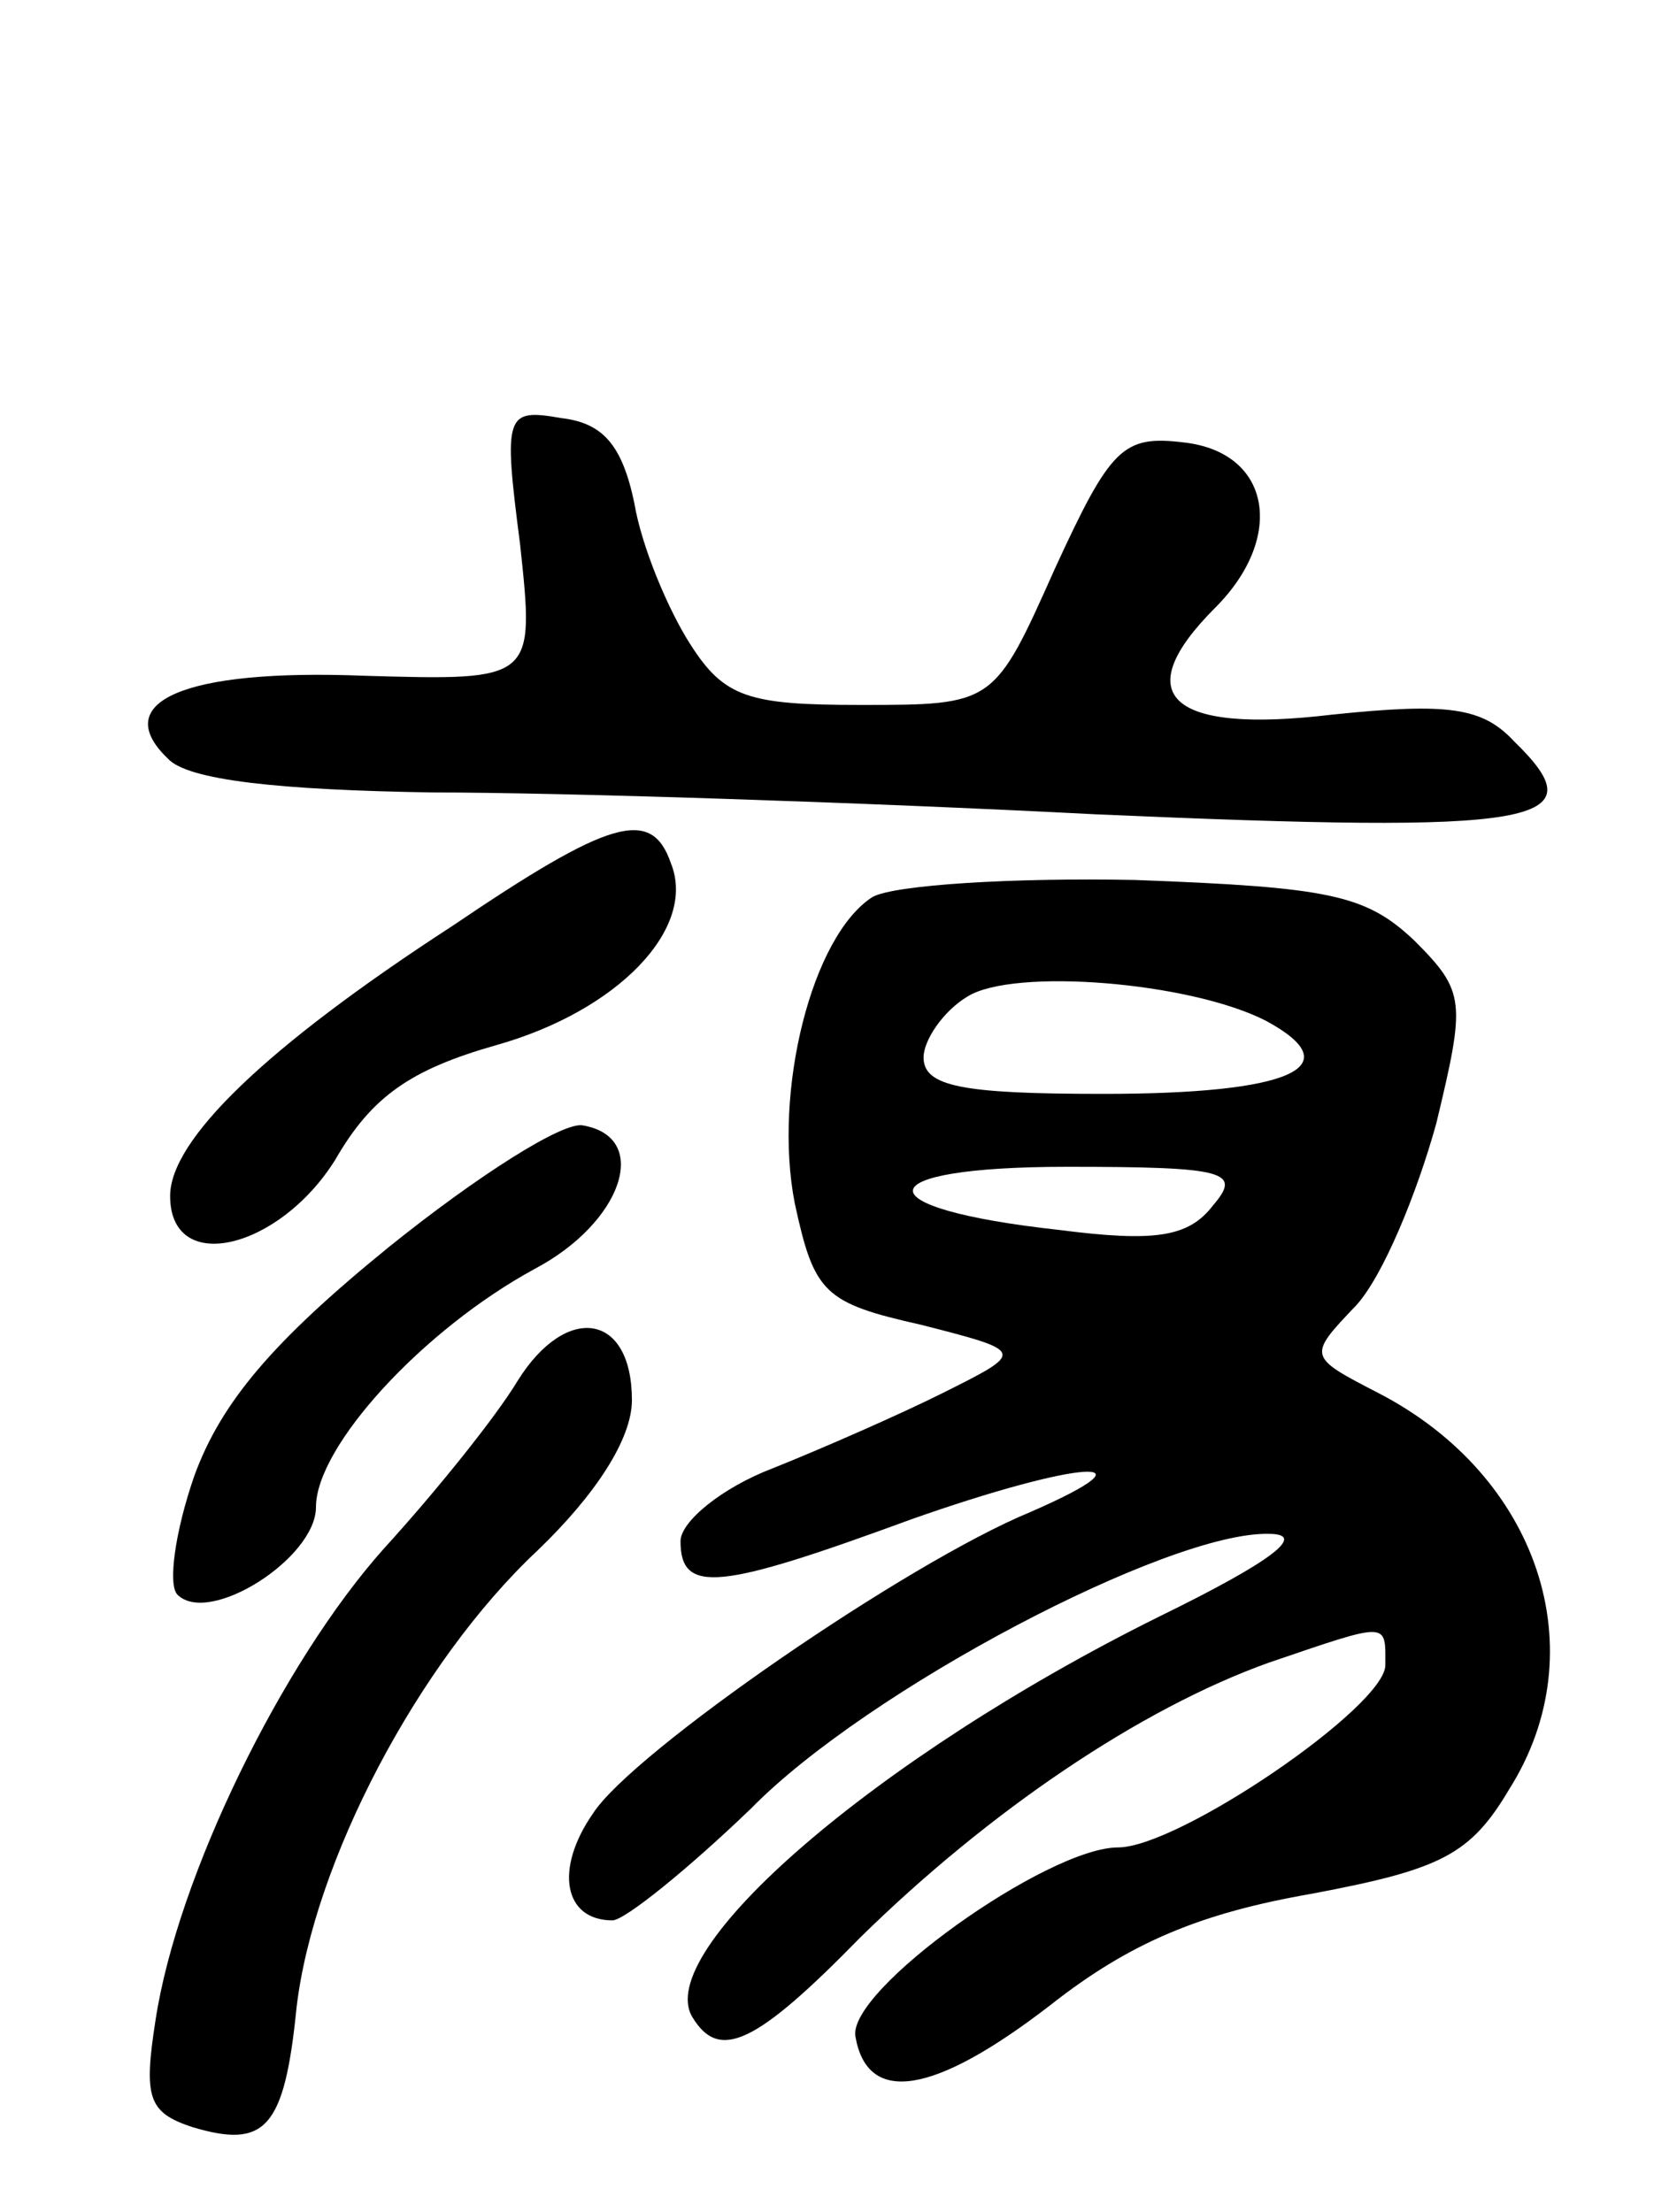 <svg version="1.0" xmlns="http://www.w3.org/2000/svg"
 width="69pt" height="91pt" viewBox="0 0 69 91"
 preserveAspectRatio="xMidYMid meet">
<g transform="translate(0,91) scale(0.1,-0.1)"
fill="#000000" stroke="none">
<path d="M214 686 c6 -56 6 -56 -64 -54 -75 3 -105 -11 -81 -34 8 -9 46 -13
109 -14 53 0 176 -4 273 -9 183 -8 207 -4 172 30 -13 14 -27 16 -75 11 -67 -8
-84 8 -48 44 29 29 23 64 -13 68 -25 3 -30 -2 -53 -52 -25 -56 -25 -56 -80
-56 -46 0 -56 3 -70 25 -9 14 -20 40 -23 58 -5 24 -13 33 -30 35 -23 4 -24 2
-17 -52z"/>
<path d="M186 529 c-77 -50 -116 -88 -116 -111 0 -33 45 -22 68 15 15 26 31
37 66 47 50 14 83 48 72 75 -8 23 -25 18 -90 -26z"/>
<path d="M359 541 c-25 -16 -41 -80 -32 -126 8 -37 12 -41 52 -50 43 -11 43
-11 9 -28 -18 -9 -50 -23 -70 -31 -21 -8 -38 -22 -38 -30 0 -22 16 -20 95 9
68 24 104 27 49 3 -51 -21 -164 -99 -180 -124 -16 -23 -12 -44 8 -44 5 0 31
21 57 46 48 49 172 114 213 113 16 0 2 -11 -45 -34 -117 -58 -209 -138 -192
-165 11 -18 26 -11 69 33 53 52 115 94 168 113 50 17 48 17 48 -1 0 -17 -85
-75 -110 -75 -29 0 -112 -59 -108 -78 5 -28 32 -24 80 13 33 26 62 38 108 46
53 10 65 16 81 43 36 57 12 129 -54 163 -29 15 -29 15 -9 36 11 12 25 46 33
75 12 50 12 54 -9 75 -20 19 -35 22 -115 25 -50 1 -99 -2 -108 -7z m162 -51
c35 -19 10 -30 -67 -30 -58 0 -74 3 -74 15 0 7 8 19 18 25 19 12 92 6 123 -10z
m-22 -76 c-10 -13 -24 -15 -63 -10 -82 9 -80 26 3 26 66 0 72 -2 60 -16z"/>
<path d="M160 397 c-48 -39 -69 -64 -80 -94 -8 -23 -11 -45 -7 -49 13 -13 57
15 57 36 0 25 44 73 90 98 36 19 48 54 20 59 -8 2 -44 -21 -80 -50z"/>
<path d="M213 342 c-9 -15 -34 -46 -55 -69 -42 -47 -85 -135 -94 -194 -5 -32
-3 -38 15 -44 30 -9 38 -1 43 49 7 60 50 142 99 188 24 23 39 46 39 62 0 36
-27 40 -47 8z"/>
</g>
</svg>
